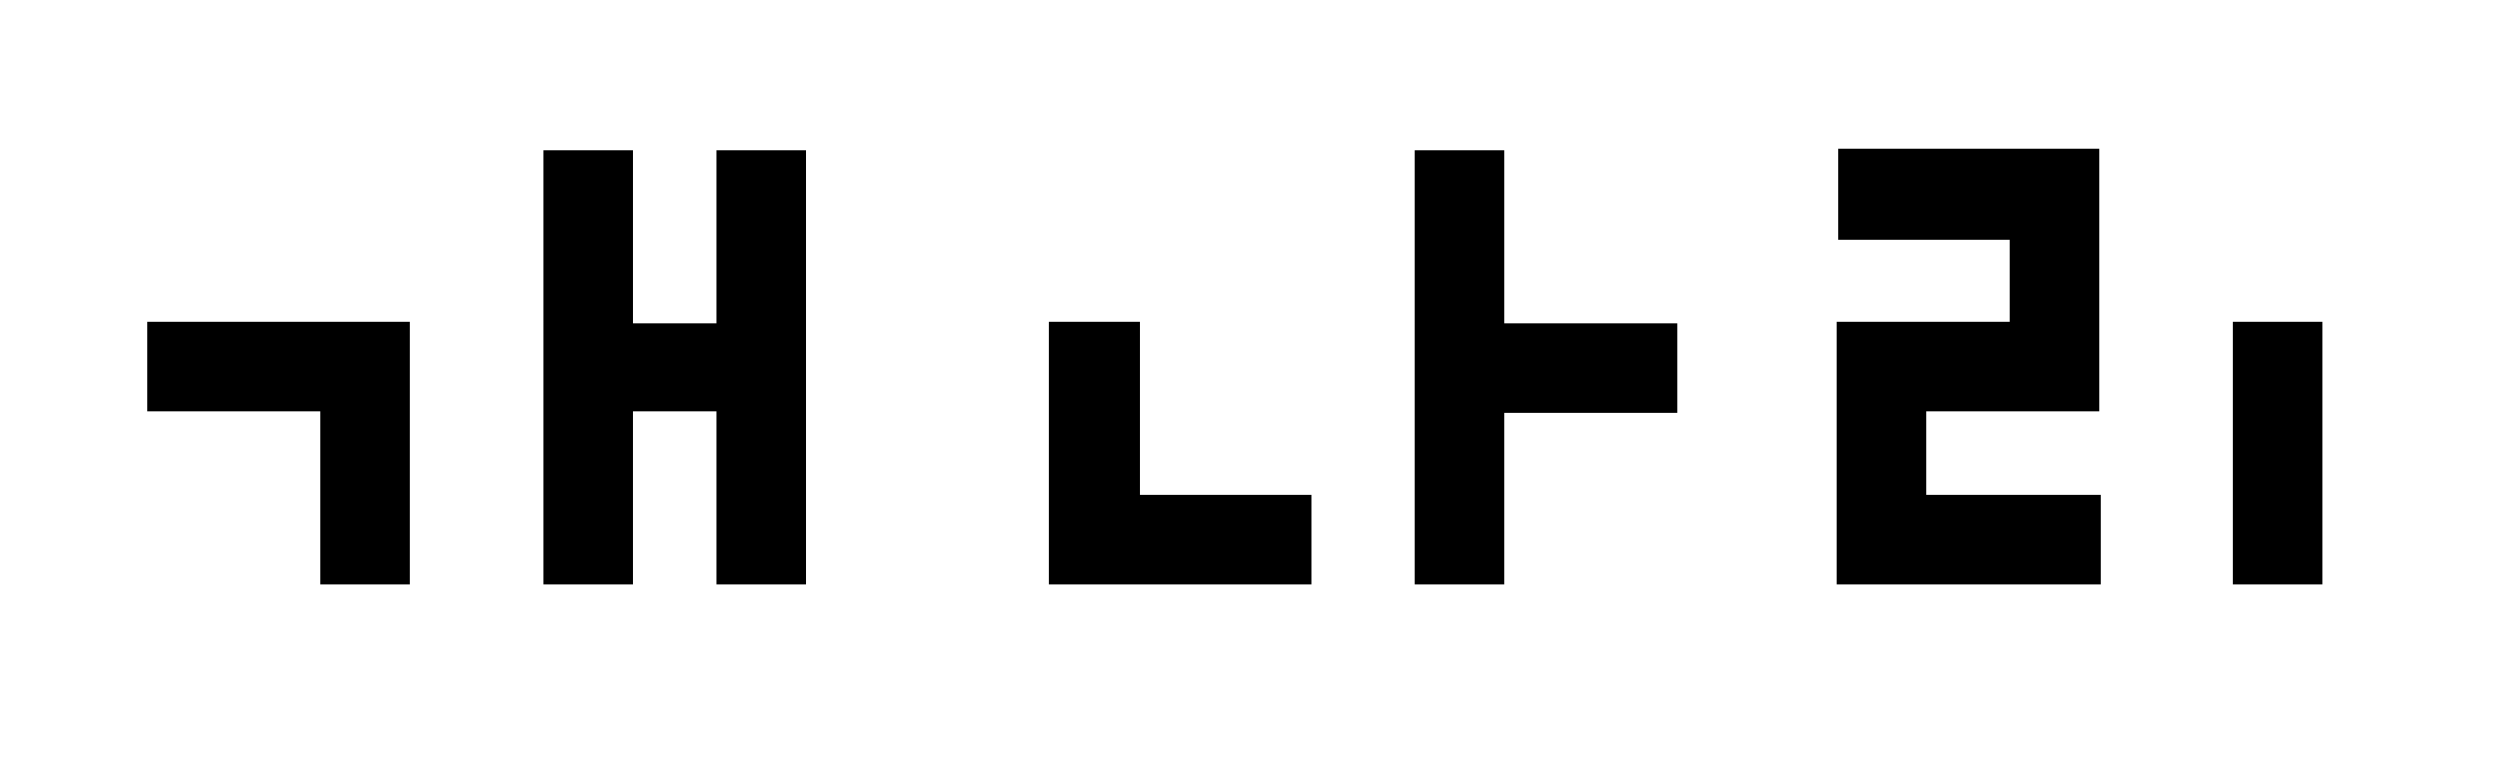 <?xml version="1.0" encoding="utf-8"?>
<!-- Generator: Adobe Illustrator 21.1.0, SVG Export Plug-In . SVG Version: 6.00 Build 0)  -->
<svg version="1.1" id="레이어_1" xmlns="http://www.w3.org/2000/svg" xmlns:xlink="http://www.w3.org/1999/xlink" x="0px"
	 y="0px" viewBox="0 0 164.7 50.7" enable-background="new 0 0 164.7 50.7" xml:space="preserve">
<g>
	<path d="M27,21.2v17.3h-5.9V27.1H9.7v-5.9H27z M47.2,21.2V9.9h5.9v28.6h-5.9V27.1h-5.5v11.4h-5.9V9.9h5.9v11.4H47.2z"/>
	<path d="M69.1,38.5V21.2h6v11.4h11.3v5.9H69.1z M99.1,27.1v11.4h-5.9V9.9h5.9v11.4h11.4v5.9H99.1z"/>
	<path d="M126.9,27.1v5.5h11.5v5.9H121V21.2h11.4v-5.4h-11.3v-6h17.2v17.3H126.9z M147.1,21.2h5.9v17.3h-5.9V21.2z"/>
</g>
</svg>
